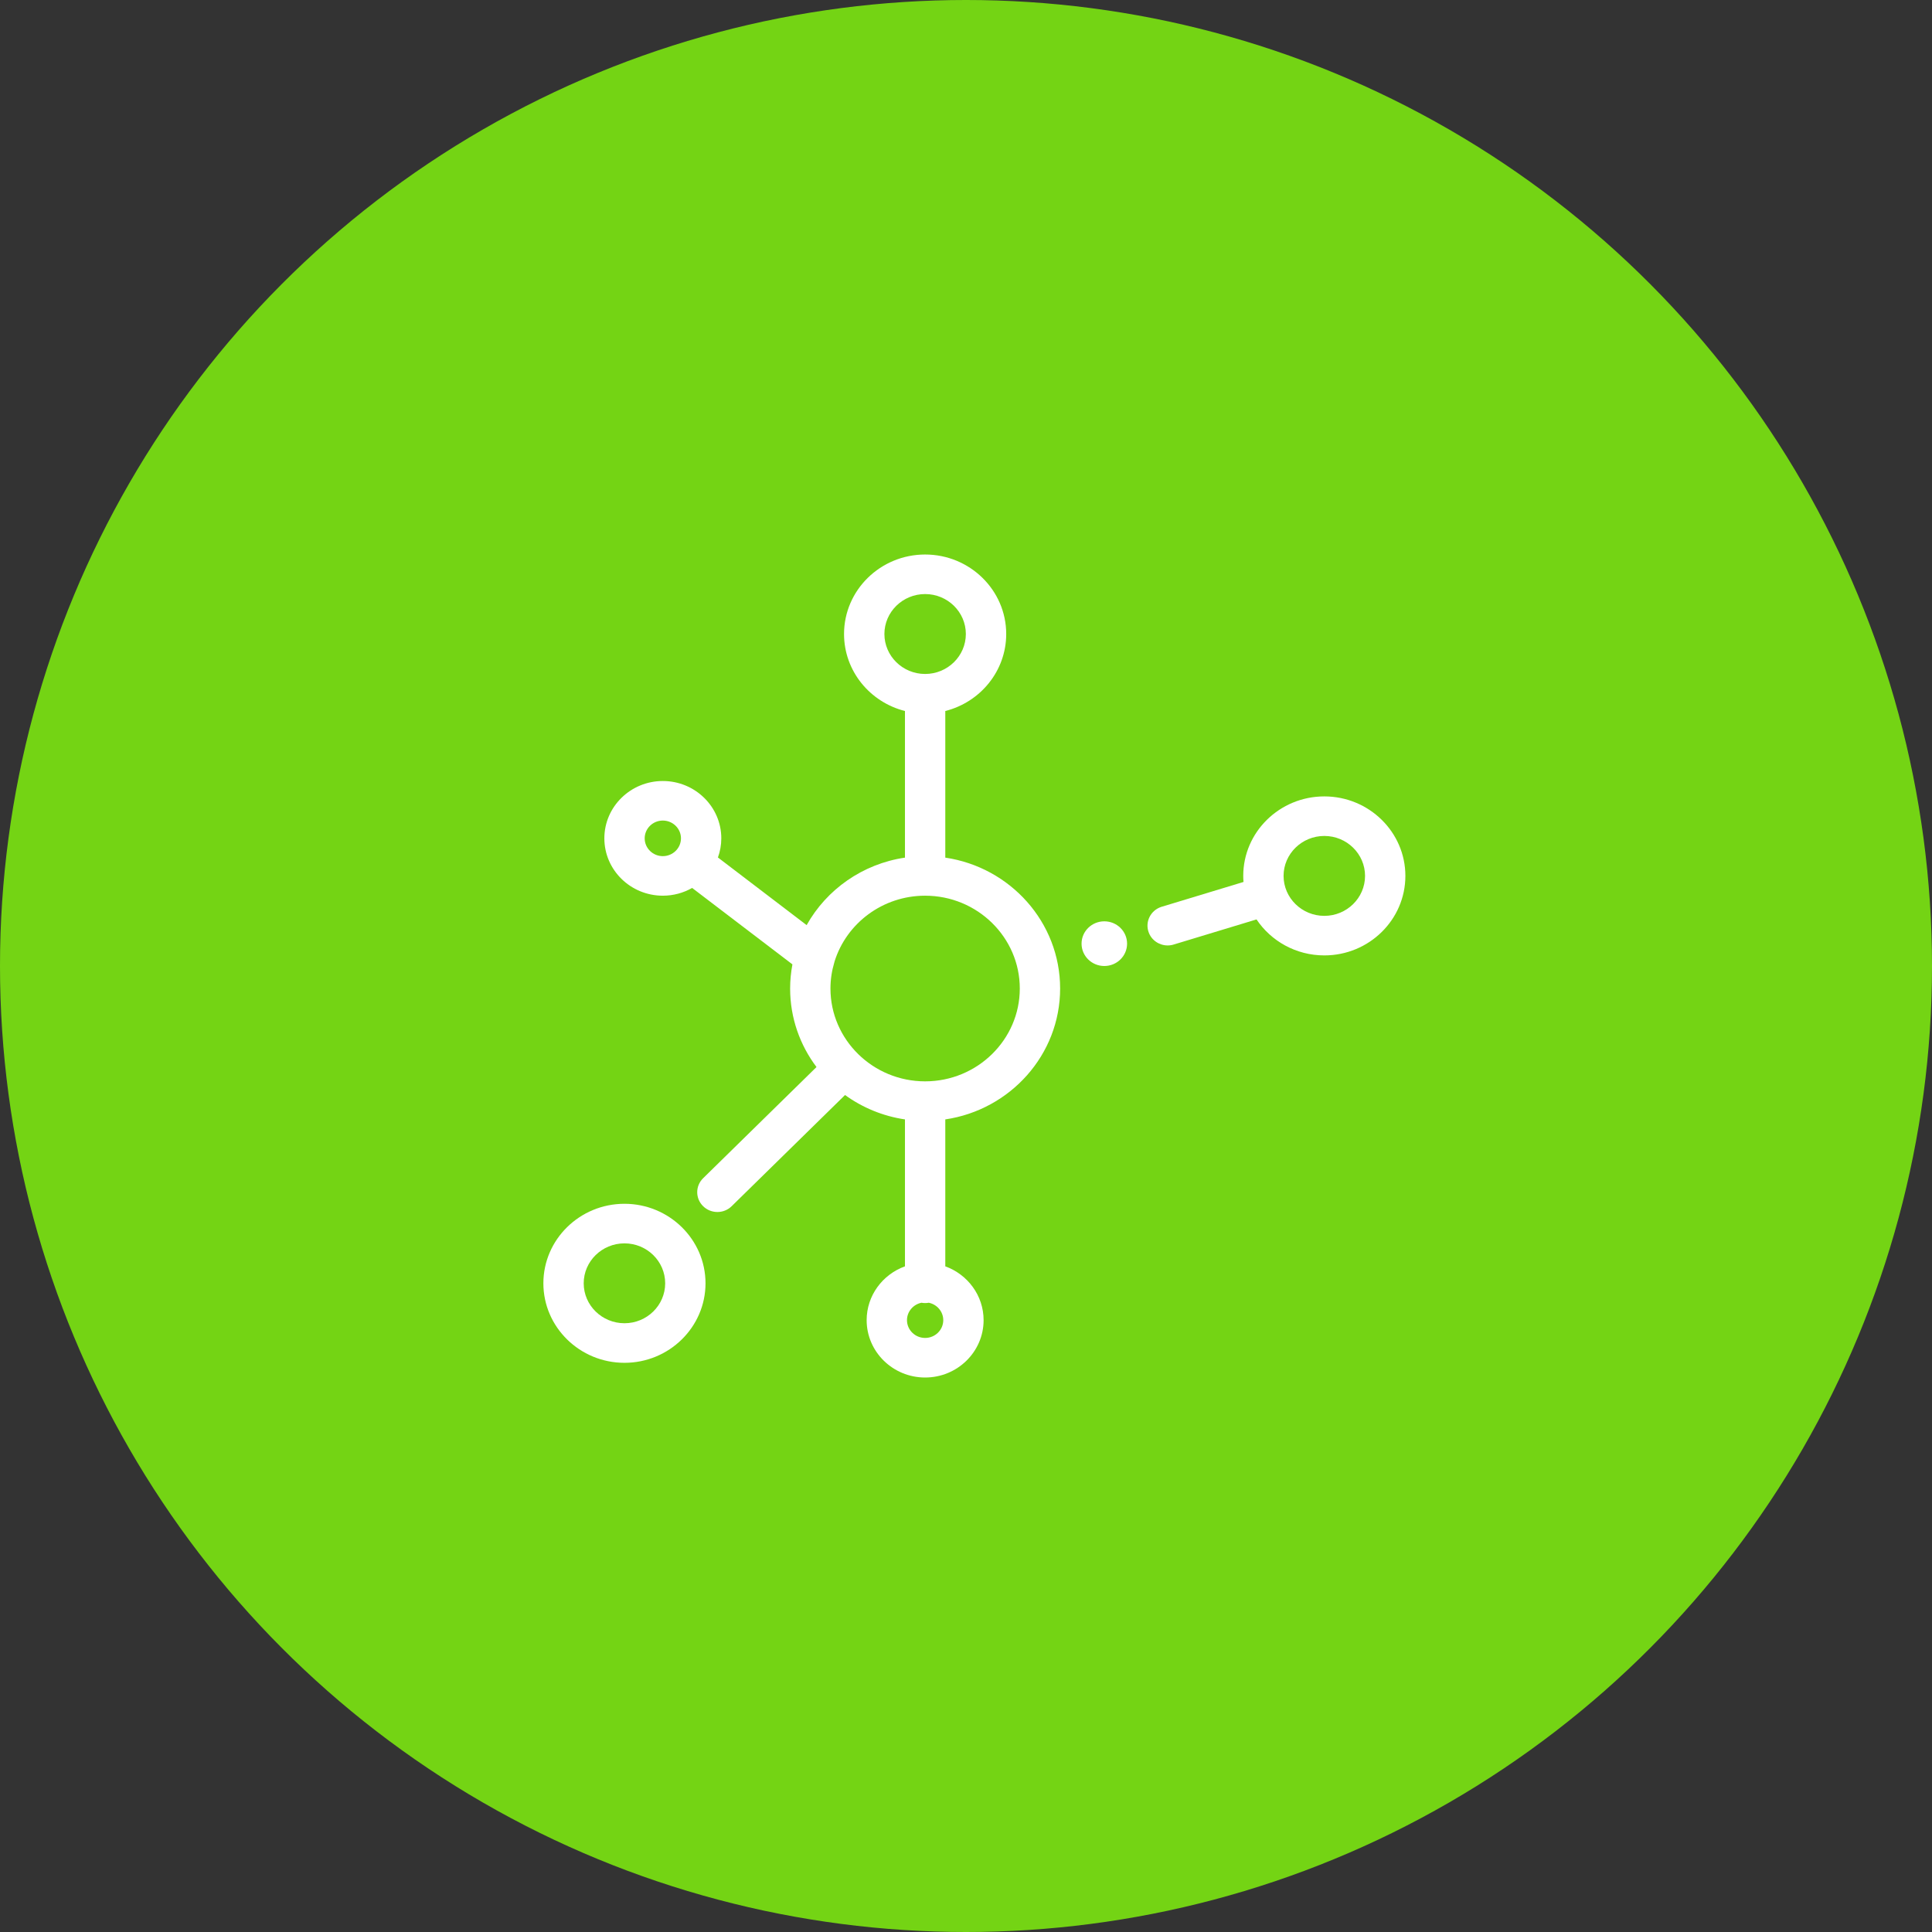 <svg width="64" height="64" viewBox="0 0 64 64" fill="none" xmlns="http://www.w3.org/2000/svg">
<rect x="0" y="0" width="64" height="64" fill="#333333" stroke="none"/>
<circle cx="32" cy="32" r="32" fill="#74D414"/>
<g clip-path="url(#clip0_2416_13382)">
<path d="M31.314 28.41V23.553C32.473 23.261 33.332 22.228 33.332 21.002C33.332 19.55 32.127 18.369 30.646 18.369C29.165 18.369 27.96 19.55 27.96 21.002C27.96 22.228 28.819 23.261 29.978 23.553V28.41C28.573 28.617 27.379 29.468 26.721 30.646L23.782 28.405C23.854 28.207 23.894 27.994 23.894 27.771C23.894 26.724 23.025 25.872 21.957 25.872C20.889 25.872 20.02 26.724 20.02 27.771C20.02 28.819 20.889 29.671 21.957 29.671C22.311 29.671 22.642 29.577 22.928 29.414L26.25 31.946C26.201 32.206 26.174 32.473 26.174 32.746C26.174 33.719 26.499 34.619 27.048 35.347L23.292 39.03C23.031 39.286 23.031 39.701 23.292 39.957C23.423 40.085 23.594 40.149 23.765 40.149C23.936 40.149 24.107 40.085 24.237 39.957L27.993 36.274C28.566 36.689 29.243 36.973 29.978 37.082V41.949C29.238 42.217 28.709 42.915 28.709 43.732C28.709 44.78 29.578 45.632 30.646 45.632C31.714 45.632 32.583 44.78 32.583 43.732C32.583 42.915 32.054 42.217 31.314 41.949V37.082C33.464 36.765 35.118 34.941 35.118 32.746C35.118 30.55 33.464 28.727 31.314 28.41ZM21.957 28.361C21.625 28.361 21.356 28.096 21.356 27.771C21.356 27.447 21.625 27.182 21.957 27.182C22.288 27.182 22.558 27.447 22.558 27.771C22.558 28.096 22.288 28.361 21.957 28.361ZM29.297 21.002C29.297 20.273 29.902 19.679 30.646 19.679C31.39 19.679 31.995 20.273 31.995 21.002C31.995 21.732 31.39 22.326 30.646 22.326C29.902 22.326 29.297 21.732 29.297 21.002ZM30.646 44.321C30.315 44.321 30.045 44.057 30.045 43.732C30.045 43.448 30.252 43.21 30.525 43.155C30.564 43.162 30.605 43.166 30.646 43.166C30.687 43.166 30.728 43.162 30.767 43.155C31.04 43.21 31.247 43.448 31.247 43.732C31.247 44.057 30.977 44.321 30.646 44.321ZM30.646 35.821C28.917 35.821 27.51 34.441 27.51 32.746C27.51 32.447 27.555 32.158 27.637 31.884C27.641 31.87 27.645 31.857 27.648 31.843C28.043 30.587 29.237 29.671 30.646 29.671C32.375 29.671 33.782 31.05 33.782 32.746C33.782 34.441 32.375 35.821 30.646 35.821Z" fill="white"/>
<path d="M43.87 26.382C42.389 26.382 41.184 27.563 41.184 29.015C41.184 29.083 41.187 29.15 41.193 29.216L38.465 30.043C38.115 30.16 37.929 30.532 38.048 30.875C38.142 31.147 38.402 31.319 38.68 31.319C38.752 31.319 38.824 31.308 38.896 31.284L41.624 30.457C42.104 31.174 42.931 31.649 43.87 31.649C45.351 31.649 46.555 30.468 46.555 29.015C46.555 27.563 45.35 26.382 43.87 26.382ZM43.87 30.339C43.126 30.339 42.52 29.745 42.52 29.015C42.52 28.286 43.126 27.692 43.87 27.692C44.614 27.692 45.219 28.286 45.219 29.015C45.219 29.745 44.614 30.339 43.87 30.339Z" fill="white"/>
<path d="M20.686 39.877C19.205 39.877 18 41.059 18 42.511C18 43.963 19.205 45.145 20.686 45.145C22.166 45.145 23.371 43.963 23.371 42.511C23.371 41.059 22.166 39.877 20.686 39.877ZM20.686 43.834C19.942 43.834 19.336 43.241 19.336 42.511C19.336 41.781 19.942 41.188 20.686 41.188C21.43 41.188 22.035 41.781 22.035 42.511C22.035 43.241 21.43 43.834 20.686 43.834Z" fill="white"/>
<ellipse cx="36.582" cy="31.26" rx="0.754" ry="0.74" fill="white"/>
</g>
<defs>
<clipPath id="clip0_2416_13382">
<rect width="28.554" height="28" fill="white" transform="translate(18 18)"/>
</clipPath>
</defs>
</svg>
